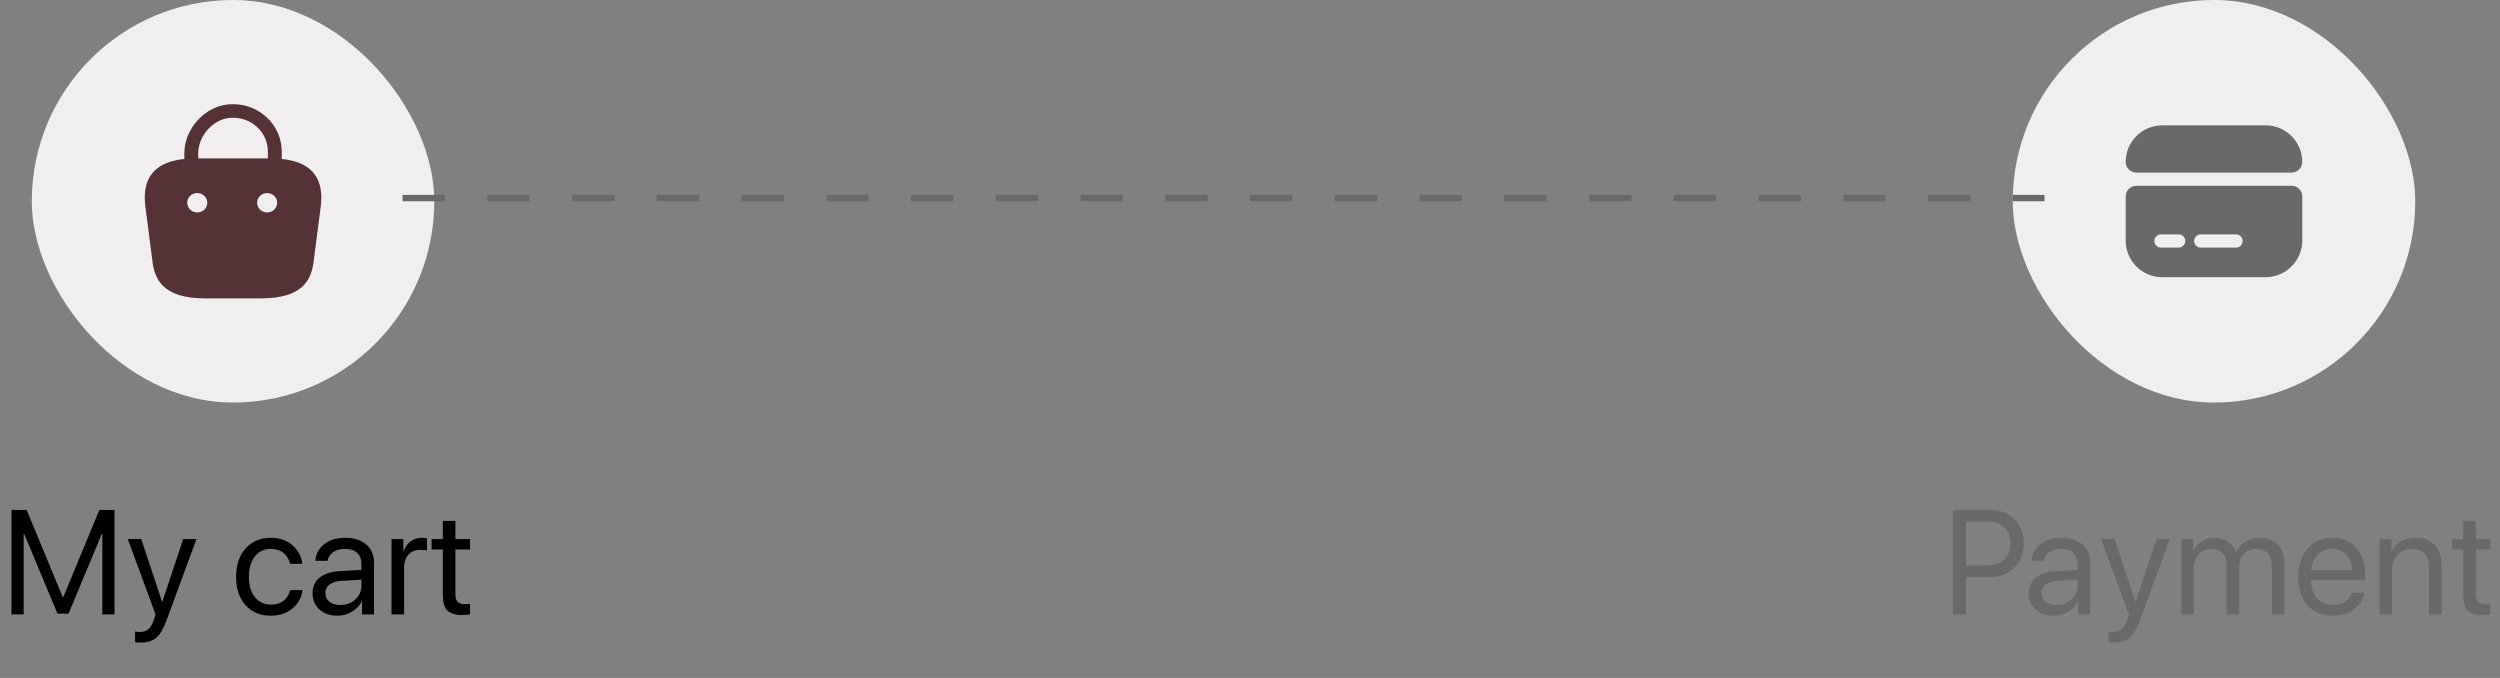 <svg width="236" height="64" viewBox="0 0 236 64" fill="none" xmlns="http://www.w3.org/2000/svg">
<rect x="0" y="0" width="236" height="64" fill="#808080" stroke="none"/>
<path d="M10.807 58H9.659V50.398H9.611L6.467 57.932H5.428L2.283 50.398H2.235V58H1.087V48.136H2.516L5.92 56.366H5.975L9.379 48.136H10.807V58ZM13.265 60.659C13.055 60.659 12.884 60.645 12.752 60.618V59.62C12.862 59.643 13.017 59.654 13.217 59.654C13.55 59.654 13.816 59.565 14.017 59.388C14.217 59.215 14.386 58.921 14.523 58.506L14.687 58.007L12.062 50.891H13.333L15.302 56.81H15.322L17.291 50.891H18.542L15.746 58.499C15.441 59.328 15.111 59.896 14.755 60.201C14.404 60.507 13.908 60.659 13.265 60.659ZM28.543 53.222H27.381C27.29 52.812 27.087 52.474 26.773 52.21C26.463 51.946 26.059 51.813 25.562 51.813C24.943 51.813 24.444 52.053 24.065 52.531C23.687 53.005 23.498 53.643 23.498 54.445C23.498 55.261 23.687 55.904 24.065 56.373C24.448 56.842 24.952 57.077 25.576 57.077C26.055 57.077 26.449 56.959 26.759 56.722C27.073 56.48 27.283 56.143 27.388 55.71H28.557C28.465 56.421 28.144 57.002 27.593 57.453C27.046 57.9 26.371 58.123 25.569 58.123C24.576 58.123 23.781 57.795 23.184 57.139C22.587 56.478 22.288 55.58 22.288 54.445C22.288 53.329 22.587 52.438 23.184 51.773C23.781 51.102 24.571 50.768 25.556 50.768C26.403 50.768 27.091 51.007 27.62 51.485C28.153 51.964 28.461 52.543 28.543 53.222ZM32.135 57.111C32.696 57.111 33.165 56.938 33.543 56.592C33.926 56.241 34.117 55.81 34.117 55.3V54.719L32.217 54.835C31.739 54.867 31.367 54.983 31.103 55.184C30.843 55.384 30.713 55.653 30.713 55.99C30.713 56.328 30.843 56.599 31.103 56.804C31.363 57.009 31.707 57.111 32.135 57.111ZM31.869 58.123C31.162 58.123 30.59 57.927 30.153 57.535C29.72 57.143 29.503 56.628 29.503 55.99C29.503 55.38 29.727 54.892 30.173 54.527C30.624 54.163 31.26 53.958 32.08 53.912L34.117 53.796V53.201C34.117 52.768 33.981 52.429 33.707 52.183C33.434 51.937 33.051 51.813 32.559 51.813C32.108 51.813 31.741 51.914 31.458 52.114C31.176 52.31 30.996 52.586 30.918 52.941H29.77C29.811 52.308 30.084 51.788 30.59 51.383C31.101 50.973 31.766 50.768 32.586 50.768C33.42 50.768 34.081 50.977 34.569 51.397C35.061 51.816 35.307 52.379 35.307 53.085V58H34.179V56.776H34.152C33.938 57.182 33.623 57.508 33.208 57.754C32.794 58 32.347 58.123 31.869 58.123ZM36.958 58V50.891H38.079V52.053H38.106C38.225 51.656 38.437 51.344 38.742 51.116C39.052 50.884 39.414 50.768 39.829 50.768C39.925 50.768 40.084 50.783 40.307 50.815V51.971C40.18 51.925 39.968 51.902 39.672 51.902C39.211 51.902 38.842 52.055 38.564 52.36C38.286 52.666 38.147 53.069 38.147 53.57V58H36.958ZM41.801 49.175H42.99V50.891H44.371V51.868H42.99V56.093C42.99 56.416 43.061 56.656 43.202 56.81C43.343 56.961 43.567 57.036 43.872 57.036C44.064 57.036 44.228 57.025 44.364 57.002V58C44.209 58.036 43.959 58.055 43.612 58.055C42.961 58.055 42.496 57.909 42.218 57.617C41.94 57.325 41.801 56.838 41.801 56.154V51.868H40.741V50.891H41.801V49.175Z" fill="black"/>
<rect x="3" width="38" height="38" rx="19" fill="#F0EEEE"/>
<path d="M29.502 16.215C28.87 15.537 27.918 15.143 26.599 15.005V14.309C26.599 13.053 26.052 11.843 25.091 11C24.12 10.138 22.858 9.735 21.548 9.854C19.295 10.065 17.401 12.182 17.401 14.473V15.005C16.082 15.143 15.13 15.537 14.499 16.215C13.585 17.205 13.613 18.525 13.716 19.441L14.376 24.546C14.574 26.334 15.319 28.167 19.371 28.167H24.629C28.682 28.167 29.426 26.334 29.624 24.556L30.284 19.432C30.387 18.525 30.406 17.205 29.502 16.215ZM21.68 11.128C22.622 11.046 23.517 11.33 24.215 11.944C24.903 12.549 25.289 13.41 25.289 14.309V14.95H18.711V14.473C18.711 12.842 20.096 11.275 21.68 11.128ZM18.626 20.055H18.617C18.099 20.055 17.674 19.643 17.674 19.139C17.674 18.635 18.099 18.222 18.617 18.222C19.145 18.222 19.569 18.635 19.569 19.139C19.569 19.643 19.145 20.055 18.626 20.055ZM25.223 20.055H25.214C24.695 20.055 24.271 19.643 24.271 19.139C24.271 18.635 24.695 18.222 25.214 18.222C25.741 18.222 26.166 18.635 26.166 19.139C26.166 19.643 25.741 20.055 25.223 20.055Z" fill="#553236"/>
<path d="M184.361 48.136H187.882C188.807 48.136 189.563 48.432 190.151 49.024C190.744 49.612 191.04 50.371 191.04 51.301C191.04 52.235 190.744 52.998 190.151 53.591C189.559 54.183 188.798 54.48 187.868 54.48H185.592V58H184.361V48.136ZM185.592 49.23V53.386H187.56C188.262 53.386 188.807 53.203 189.194 52.839C189.582 52.47 189.775 51.957 189.775 51.301C189.775 50.645 189.582 50.136 189.194 49.776C188.811 49.412 188.267 49.23 187.56 49.23H185.592ZM194.14 57.111C194.7 57.111 195.17 56.938 195.548 56.592C195.931 56.241 196.122 55.81 196.122 55.3V54.719L194.222 54.835C193.743 54.867 193.372 54.983 193.108 55.184C192.848 55.384 192.718 55.653 192.718 55.99C192.718 56.328 192.848 56.599 193.108 56.804C193.367 57.009 193.712 57.111 194.14 57.111ZM193.873 58.123C193.167 58.123 192.595 57.927 192.157 57.535C191.725 57.143 191.508 56.628 191.508 55.99C191.508 55.38 191.731 54.892 192.178 54.527C192.629 54.163 193.265 53.958 194.085 53.912L196.122 53.796V53.201C196.122 52.768 195.986 52.429 195.712 52.183C195.439 51.937 195.056 51.813 194.564 51.813C194.113 51.813 193.746 51.914 193.463 52.114C193.181 52.31 193.001 52.586 192.923 52.941H191.775C191.816 52.308 192.089 51.788 192.595 51.383C193.105 50.973 193.771 50.768 194.591 50.768C195.425 50.768 196.086 50.977 196.574 51.397C197.066 51.816 197.312 52.379 197.312 53.085V58H196.184V56.776H196.157C195.942 57.182 195.628 57.508 195.213 57.754C194.798 58 194.352 58.123 193.873 58.123ZM199.55 60.659C199.341 60.659 199.17 60.645 199.038 60.618V59.62C199.147 59.643 199.302 59.654 199.503 59.654C199.835 59.654 200.102 59.565 200.302 59.388C200.503 59.215 200.672 58.921 200.808 58.506L200.972 58.007L198.347 50.891H199.619L201.588 56.81H201.608L203.577 50.891H204.828L202.032 58.499C201.727 59.328 201.396 59.896 201.041 60.201C200.69 60.507 200.193 60.659 199.55 60.659ZM205.911 58V50.891H207.032V52.025H207.06C207.233 51.638 207.495 51.333 207.846 51.109C208.197 50.882 208.607 50.768 209.076 50.768C209.559 50.768 209.974 50.886 210.32 51.123C210.667 51.355 210.917 51.688 211.072 52.121H211.1C211.296 51.697 211.59 51.367 211.981 51.13C212.378 50.888 212.827 50.768 213.328 50.768C214.03 50.768 214.59 50.98 215.01 51.403C215.434 51.823 215.646 52.385 215.646 53.092V58H214.456V53.365C214.456 52.878 214.326 52.499 214.066 52.23C213.811 51.957 213.449 51.82 212.979 51.82C212.51 51.82 212.125 51.977 211.824 52.292C211.523 52.602 211.373 52.998 211.373 53.481V58H210.184V53.235C210.184 52.807 210.051 52.465 209.787 52.21C209.523 51.95 209.17 51.82 208.728 51.82C208.258 51.82 207.868 51.984 207.559 52.312C207.253 52.641 207.101 53.051 207.101 53.543V58H205.911ZM220.154 51.8C219.602 51.8 219.144 51.991 218.78 52.374C218.42 52.752 218.221 53.24 218.185 53.837H222.047C222.034 53.235 221.854 52.745 221.507 52.367C221.161 51.989 220.71 51.8 220.154 51.8ZM222.02 55.963H223.189C223.084 56.592 222.756 57.109 222.204 57.515C221.658 57.92 220.999 58.123 220.229 58.123C219.213 58.123 218.413 57.795 217.829 57.139C217.246 56.482 216.954 55.594 216.954 54.473C216.954 53.361 217.246 52.465 217.829 51.786C218.417 51.107 219.199 50.768 220.174 50.768C221.131 50.768 221.888 51.089 222.444 51.731C223 52.374 223.278 53.235 223.278 54.315V54.767H218.178V54.835C218.178 55.519 218.365 56.065 218.739 56.476C219.112 56.886 219.618 57.091 220.256 57.091C220.703 57.091 221.083 56.988 221.398 56.783C221.712 56.578 221.92 56.305 222.02 55.963ZM224.621 58V50.891H225.742V52.025H225.769C225.974 51.629 226.268 51.321 226.651 51.102C227.034 50.879 227.492 50.768 228.025 50.768C228.8 50.768 229.404 51.002 229.837 51.472C230.27 51.937 230.486 52.575 230.486 53.386V58H229.297V53.598C229.297 53.019 229.16 52.579 228.886 52.278C228.613 51.973 228.205 51.82 227.663 51.82C227.102 51.82 226.653 52.003 226.316 52.367C225.979 52.732 225.81 53.215 225.81 53.816V58H224.621ZM232.526 49.175H233.716V50.891H235.097V51.868H233.716V56.093C233.716 56.416 233.787 56.656 233.928 56.81C234.069 56.961 234.292 57.036 234.598 57.036C234.789 57.036 234.953 57.025 235.09 57.002V58C234.935 58.036 234.684 58.055 234.338 58.055C233.686 58.055 233.221 57.909 232.943 57.617C232.665 57.325 232.526 56.838 232.526 56.154V51.868H231.467V50.891H232.526V49.175Z" fill="#696969"/>
<rect x="190" width="38" height="38" rx="19" fill="#F0EEEE"/>
<path d="M217.333 15.292C217.333 15.842 216.883 16.292 216.333 16.292H201.666C201.116 16.292 200.666 15.842 200.666 15.292V15.284C200.666 13.375 202.208 11.834 204.116 11.834H213.874C215.783 11.834 217.333 13.383 217.333 15.292Z" fill="#696969"/>
<path d="M200.666 18.541V22.716C200.666 24.625 202.208 26.166 204.116 26.166H213.874C215.783 26.166 217.333 24.616 217.333 22.708V18.541C217.333 17.991 216.883 17.541 216.333 17.541H201.666C201.116 17.541 200.666 17.991 200.666 18.541ZM205.666 23.375H203.999C203.658 23.375 203.374 23.091 203.374 22.75C203.374 22.408 203.658 22.125 203.999 22.125H205.666C206.008 22.125 206.291 22.408 206.291 22.75C206.291 23.091 206.008 23.375 205.666 23.375ZM211.083 23.375H207.749C207.408 23.375 207.124 23.091 207.124 22.75C207.124 22.408 207.408 22.125 207.749 22.125H211.083C211.424 22.125 211.708 22.408 211.708 22.75C211.708 23.091 211.424 23.375 211.083 23.375Z" fill="#696969"/>
<line x1="38" y1="18.7" x2="193" y2="18.7" stroke="#696969" stroke-width="0.6" stroke-dasharray="4 4"/>
</svg>
